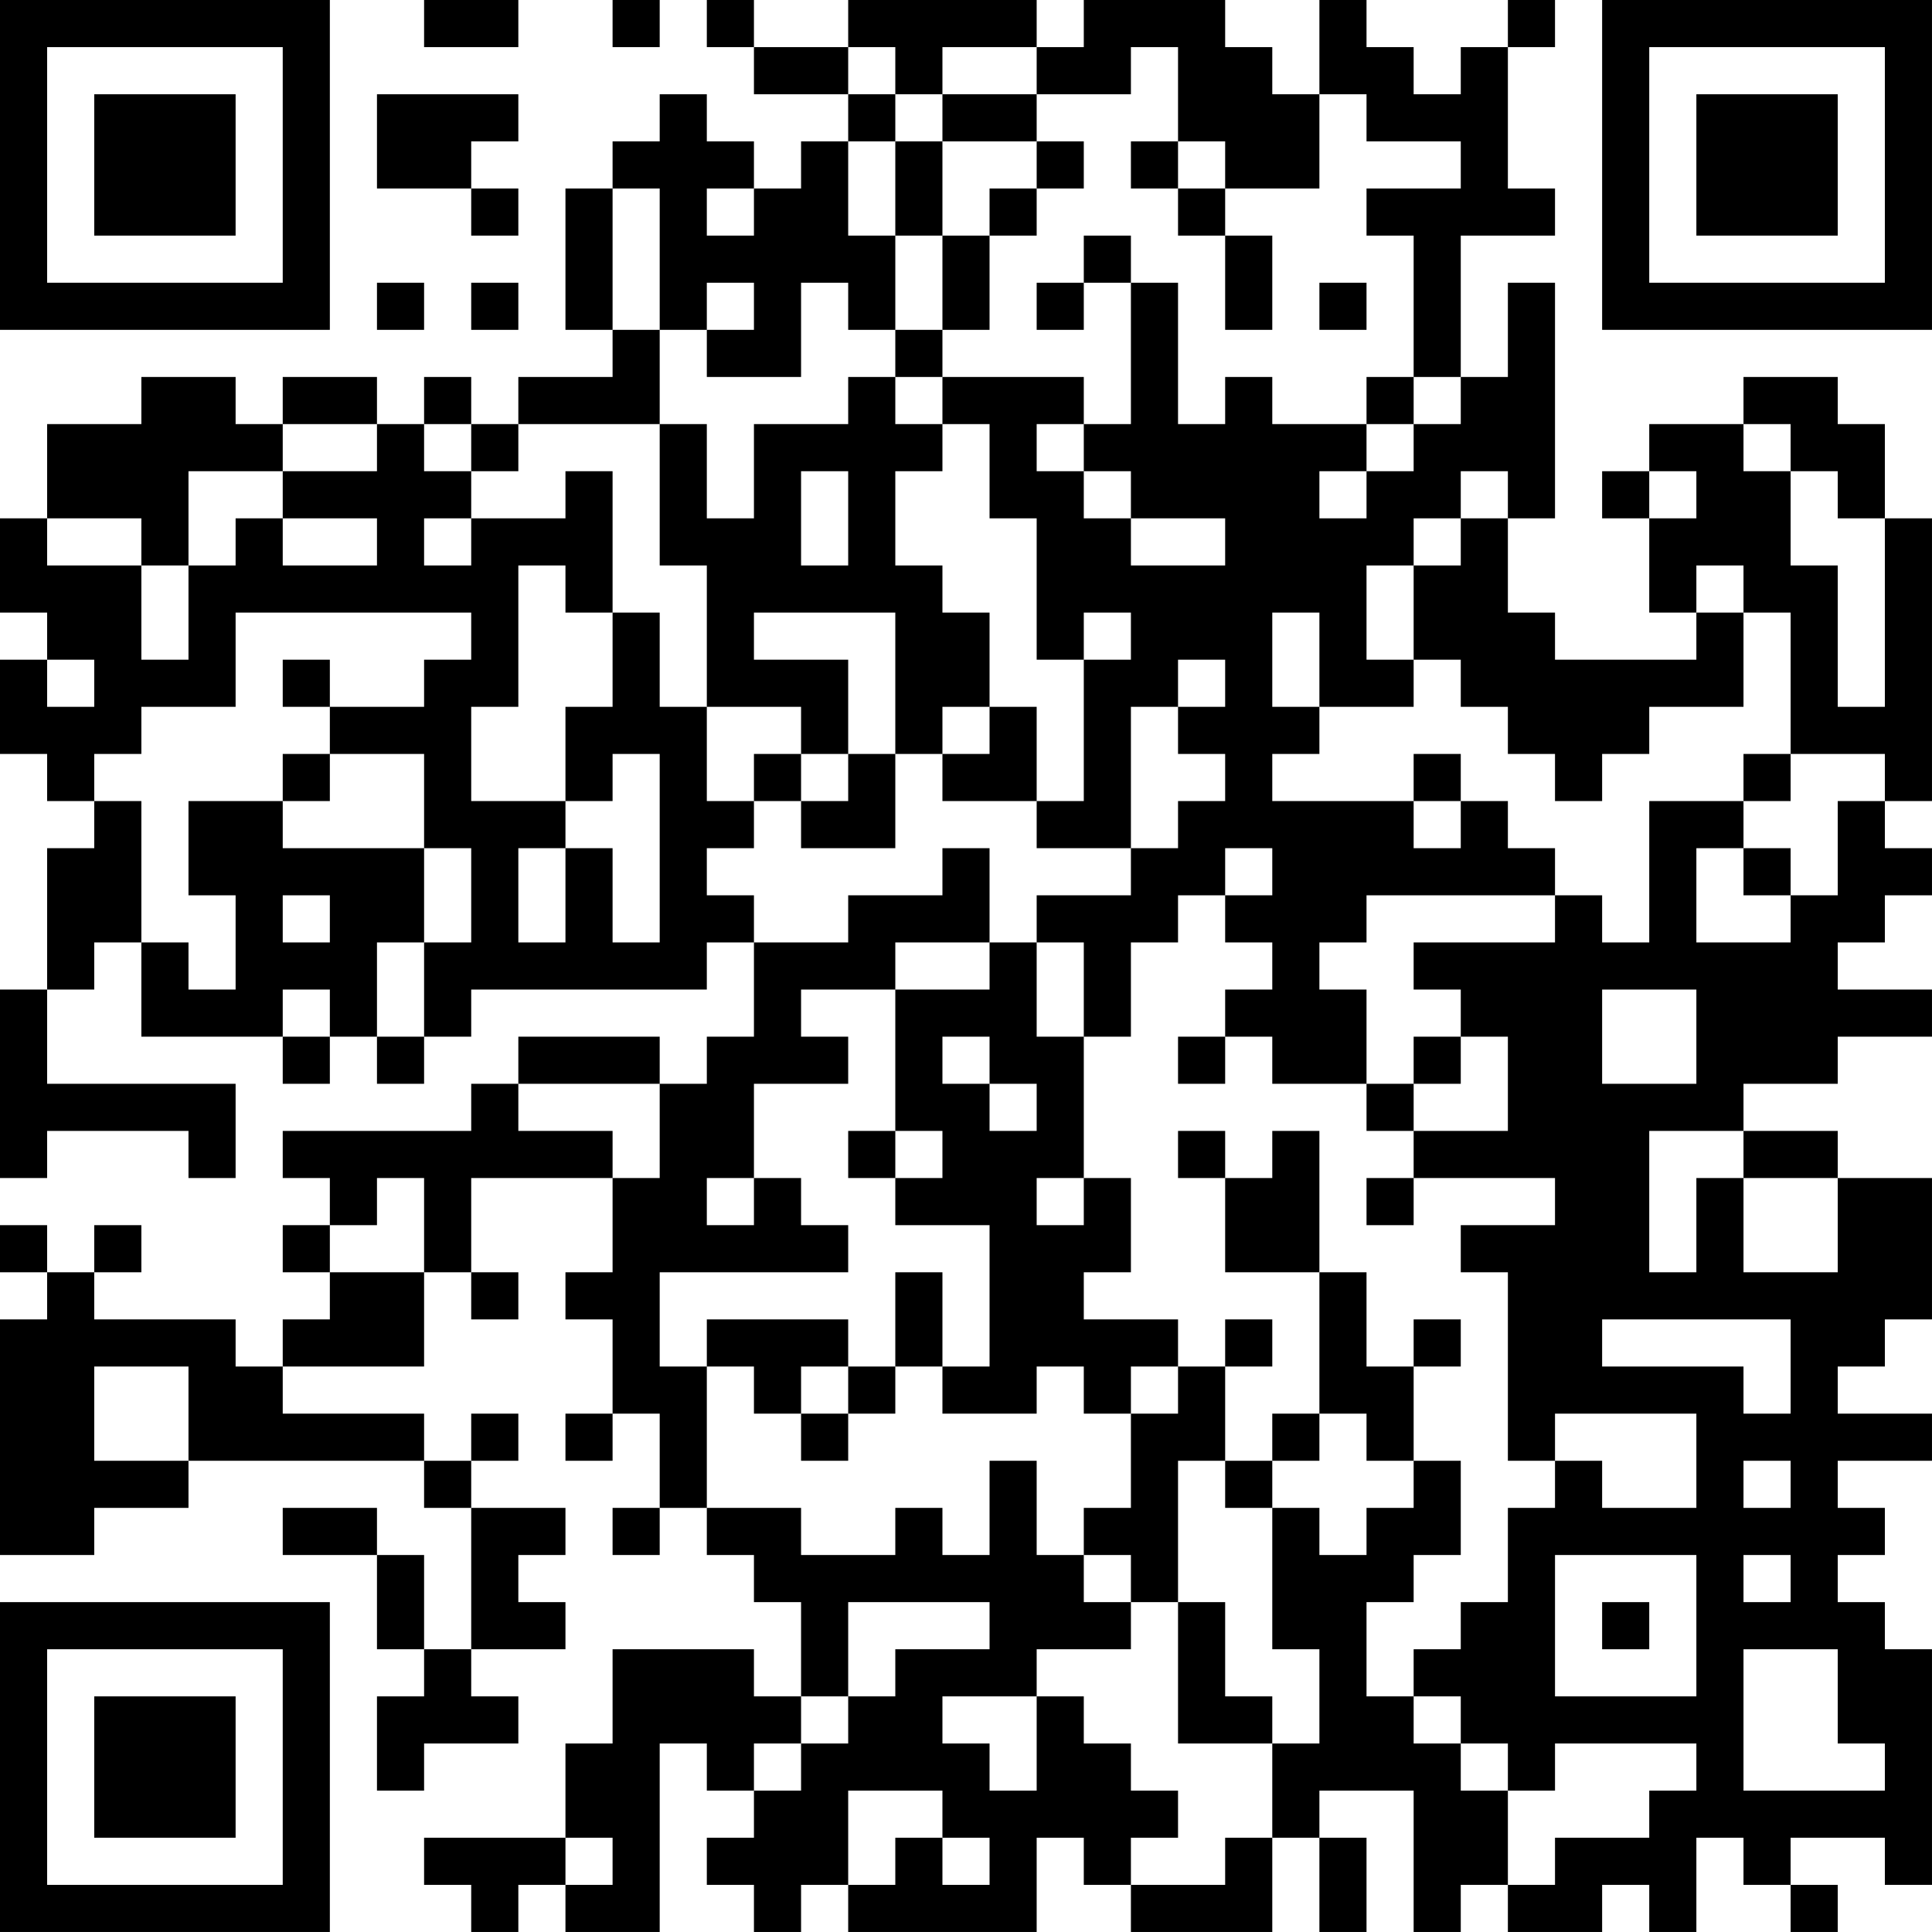 <?xml version="1.0" encoding="UTF-8"?>
<svg xmlns="http://www.w3.org/2000/svg" version="1.1" width="200" height="200" viewBox="0 0 200 200"><rect x="0" y="0" width="200" height="200" fill="#ffffff"/><g transform="scale(4.878)"><g transform="translate(0,0)"><path fill-rule="evenodd" d="M9 0L9 1L11 1L11 0ZM13 0L13 1L14 1L14 0ZM15 0L15 1L16 1L16 2L18 2L18 3L17 3L17 4L16 4L16 3L15 3L15 2L14 2L14 3L13 3L13 4L12 4L12 7L13 7L13 8L11 8L11 9L10 9L10 8L9 8L9 9L8 9L8 8L6 8L6 9L5 9L5 8L3 8L3 9L1 9L1 11L0 11L0 13L1 13L1 14L0 14L0 16L1 16L1 17L2 17L2 18L1 18L1 21L0 21L0 25L1 25L1 24L4 24L4 25L5 25L5 23L1 23L1 21L2 21L2 20L3 20L3 22L6 22L6 23L7 23L7 22L8 22L8 23L9 23L9 22L10 22L10 21L15 21L15 20L16 20L16 22L15 22L15 23L14 23L14 22L11 22L11 23L10 23L10 24L6 24L6 25L7 25L7 26L6 26L6 27L7 27L7 28L6 28L6 29L5 29L5 28L2 28L2 27L3 27L3 26L2 26L2 27L1 27L1 26L0 26L0 27L1 27L1 28L0 28L0 33L2 33L2 32L4 32L4 31L9 31L9 32L10 32L10 35L9 35L9 33L8 33L8 32L6 32L6 33L8 33L8 35L9 35L9 36L8 36L8 38L9 38L9 37L11 37L11 36L10 36L10 35L12 35L12 34L11 34L11 33L12 33L12 32L10 32L10 31L11 31L11 30L10 30L10 31L9 31L9 30L6 30L6 29L9 29L9 27L10 27L10 28L11 28L11 27L10 27L10 25L13 25L13 27L12 27L12 28L13 28L13 30L12 30L12 31L13 31L13 30L14 30L14 32L13 32L13 33L14 33L14 32L15 32L15 33L16 33L16 34L17 34L17 36L16 36L16 35L13 35L13 37L12 37L12 39L9 39L9 40L10 40L10 41L11 41L11 40L12 40L12 41L14 41L14 37L15 37L15 38L16 38L16 39L15 39L15 40L16 40L16 41L17 41L17 40L18 40L18 41L22 41L22 39L23 39L23 40L24 40L24 41L27 41L27 39L28 39L28 41L29 41L29 39L28 39L28 38L30 38L30 41L31 41L31 40L32 40L32 41L34 41L34 40L35 40L35 41L36 41L36 39L37 39L37 40L38 40L38 41L39 41L39 40L38 40L38 39L40 39L40 40L41 40L41 35L40 35L40 34L39 34L39 33L40 33L40 32L39 32L39 31L41 31L41 30L39 30L39 29L40 29L40 28L41 28L41 25L39 25L39 24L37 24L37 23L39 23L39 22L41 22L41 21L39 21L39 20L40 20L40 19L41 19L41 18L40 18L40 17L41 17L41 11L40 11L40 9L39 9L39 8L37 8L37 9L35 9L35 10L34 10L34 11L35 11L35 13L36 13L36 14L33 14L33 13L32 13L32 11L33 11L33 6L32 6L32 8L31 8L31 5L33 5L33 4L32 4L32 1L33 1L33 0L32 0L32 1L31 1L31 2L30 2L30 1L29 1L29 0L28 0L28 2L27 2L27 1L26 1L26 0L23 0L23 1L22 1L22 0L18 0L18 1L16 1L16 0ZM18 1L18 2L19 2L19 3L18 3L18 5L19 5L19 7L18 7L18 6L17 6L17 8L15 8L15 7L16 7L16 6L15 6L15 7L14 7L14 4L13 4L13 7L14 7L14 9L11 9L11 10L10 10L10 9L9 9L9 10L10 10L10 11L9 11L9 12L10 12L10 11L12 11L12 10L13 10L13 13L12 13L12 12L11 12L11 15L10 15L10 17L12 17L12 18L11 18L11 20L12 20L12 18L13 18L13 20L14 20L14 16L13 16L13 17L12 17L12 15L13 15L13 13L14 13L14 15L15 15L15 17L16 17L16 18L15 18L15 19L16 19L16 20L18 20L18 19L20 19L20 18L21 18L21 20L19 20L19 21L17 21L17 22L18 22L18 23L16 23L16 25L15 25L15 26L16 26L16 25L17 25L17 26L18 26L18 27L14 27L14 29L15 29L15 32L17 32L17 33L19 33L19 32L20 32L20 33L21 33L21 31L22 31L22 33L23 33L23 34L24 34L24 35L22 35L22 36L20 36L20 37L21 37L21 38L22 38L22 36L23 36L23 37L24 37L24 38L25 38L25 39L24 39L24 40L26 40L26 39L27 39L27 37L28 37L28 35L27 35L27 32L28 32L28 33L29 33L29 32L30 32L30 31L31 31L31 33L30 33L30 34L29 34L29 36L30 36L30 37L31 37L31 38L32 38L32 40L33 40L33 39L35 39L35 38L36 38L36 37L33 37L33 38L32 38L32 37L31 37L31 36L30 36L30 35L31 35L31 34L32 34L32 32L33 32L33 31L34 31L34 32L36 32L36 30L33 30L33 31L32 31L32 27L31 27L31 26L33 26L33 25L30 25L30 24L32 24L32 22L31 22L31 21L30 21L30 20L33 20L33 19L34 19L34 20L35 20L35 17L37 17L37 18L36 18L36 20L38 20L38 19L39 19L39 17L40 17L40 16L38 16L38 13L37 13L37 12L36 12L36 13L37 13L37 15L35 15L35 16L34 16L34 17L33 17L33 16L32 16L32 15L31 15L31 14L30 14L30 12L31 12L31 11L32 11L32 10L31 10L31 11L30 11L30 12L29 12L29 14L30 14L30 15L28 15L28 13L27 13L27 15L28 15L28 16L27 16L27 17L30 17L30 18L31 18L31 17L32 17L32 18L33 18L33 19L29 19L29 20L28 20L28 21L29 21L29 23L27 23L27 22L26 22L26 21L27 21L27 20L26 20L26 19L27 19L27 18L26 18L26 19L25 19L25 20L24 20L24 22L23 22L23 20L22 20L22 19L24 19L24 18L25 18L25 17L26 17L26 16L25 16L25 15L26 15L26 14L25 14L25 15L24 15L24 18L22 18L22 17L23 17L23 14L24 14L24 13L23 13L23 14L22 14L22 11L21 11L21 9L20 9L20 8L23 8L23 9L22 9L22 10L23 10L23 11L24 11L24 12L26 12L26 11L24 11L24 10L23 10L23 9L24 9L24 6L25 6L25 9L26 9L26 8L27 8L27 9L29 9L29 10L28 10L28 11L29 11L29 10L30 10L30 9L31 9L31 8L30 8L30 5L29 5L29 4L31 4L31 3L29 3L29 2L28 2L28 4L26 4L26 3L25 3L25 1L24 1L24 2L22 2L22 1L20 1L20 2L19 2L19 1ZM8 2L8 4L10 4L10 5L11 5L11 4L10 4L10 3L11 3L11 2ZM20 2L20 3L19 3L19 5L20 5L20 7L19 7L19 8L18 8L18 9L16 9L16 11L15 11L15 9L14 9L14 12L15 12L15 15L17 15L17 16L16 16L16 17L17 17L17 18L19 18L19 16L20 16L20 17L22 17L22 15L21 15L21 13L20 13L20 12L19 12L19 10L20 10L20 9L19 9L19 8L20 8L20 7L21 7L21 5L22 5L22 4L23 4L23 3L22 3L22 2ZM20 3L20 5L21 5L21 4L22 4L22 3ZM24 3L24 4L25 4L25 5L26 5L26 7L27 7L27 5L26 5L26 4L25 4L25 3ZM15 4L15 5L16 5L16 4ZM23 5L23 6L22 6L22 7L23 7L23 6L24 6L24 5ZM8 6L8 7L9 7L9 6ZM10 6L10 7L11 7L11 6ZM28 6L28 7L29 7L29 6ZM29 8L29 9L30 9L30 8ZM6 9L6 10L4 10L4 12L3 12L3 11L1 11L1 12L3 12L3 14L4 14L4 12L5 12L5 11L6 11L6 12L8 12L8 11L6 11L6 10L8 10L8 9ZM37 9L37 10L38 10L38 12L39 12L39 15L40 15L40 11L39 11L39 10L38 10L38 9ZM17 10L17 12L18 12L18 10ZM35 10L35 11L36 11L36 10ZM5 13L5 15L3 15L3 16L2 16L2 17L3 17L3 20L4 20L4 21L5 21L5 19L4 19L4 17L6 17L6 18L9 18L9 20L8 20L8 22L9 22L9 20L10 20L10 18L9 18L9 16L7 16L7 15L9 15L9 14L10 14L10 13ZM16 13L16 14L18 14L18 16L17 16L17 17L18 17L18 16L19 16L19 13ZM1 14L1 15L2 15L2 14ZM6 14L6 15L7 15L7 14ZM20 15L20 16L21 16L21 15ZM6 16L6 17L7 17L7 16ZM30 16L30 17L31 17L31 16ZM37 16L37 17L38 17L38 16ZM37 18L37 19L38 19L38 18ZM6 19L6 20L7 20L7 19ZM21 20L21 21L19 21L19 24L18 24L18 25L19 25L19 26L21 26L21 29L20 29L20 27L19 27L19 29L18 29L18 28L15 28L15 29L16 29L16 30L17 30L17 31L18 31L18 30L19 30L19 29L20 29L20 30L22 30L22 29L23 29L23 30L24 30L24 32L23 32L23 33L24 33L24 34L25 34L25 37L27 37L27 36L26 36L26 34L25 34L25 31L26 31L26 32L27 32L27 31L28 31L28 30L29 30L29 31L30 31L30 29L31 29L31 28L30 28L30 29L29 29L29 27L28 27L28 24L27 24L27 25L26 25L26 24L25 24L25 25L26 25L26 27L28 27L28 30L27 30L27 31L26 31L26 29L27 29L27 28L26 28L26 29L25 29L25 28L23 28L23 27L24 27L24 25L23 25L23 22L22 22L22 20ZM6 21L6 22L7 22L7 21ZM34 21L34 23L36 23L36 21ZM20 22L20 23L21 23L21 24L22 24L22 23L21 23L21 22ZM25 22L25 23L26 23L26 22ZM30 22L30 23L29 23L29 24L30 24L30 23L31 23L31 22ZM11 23L11 24L13 24L13 25L14 25L14 23ZM19 24L19 25L20 25L20 24ZM35 24L35 27L36 27L36 25L37 25L37 27L39 27L39 25L37 25L37 24ZM8 25L8 26L7 26L7 27L9 27L9 25ZM22 25L22 26L23 26L23 25ZM29 25L29 26L30 26L30 25ZM34 28L34 29L37 29L37 30L38 30L38 28ZM2 29L2 31L4 31L4 29ZM17 29L17 30L18 30L18 29ZM24 29L24 30L25 30L25 29ZM37 31L37 32L38 32L38 31ZM33 33L33 36L36 36L36 33ZM37 33L37 34L38 34L38 33ZM18 34L18 36L17 36L17 37L16 37L16 38L17 38L17 37L18 37L18 36L19 36L19 35L21 35L21 34ZM34 34L34 35L35 35L35 34ZM37 35L37 38L40 38L40 37L39 37L39 35ZM18 38L18 40L19 40L19 39L20 39L20 40L21 40L21 39L20 39L20 38ZM12 39L12 40L13 40L13 39ZM0 0L0 7L7 7L7 0ZM1 1L1 6L6 6L6 1ZM2 2L2 5L5 5L5 2ZM34 0L34 7L41 7L41 0ZM35 1L35 6L40 6L40 1ZM36 2L36 5L39 5L39 2ZM0 34L0 41L7 41L7 34ZM1 35L1 40L6 40L6 35ZM2 36L2 39L5 39L5 36Z" fill="#000000"/></g></g></svg>
